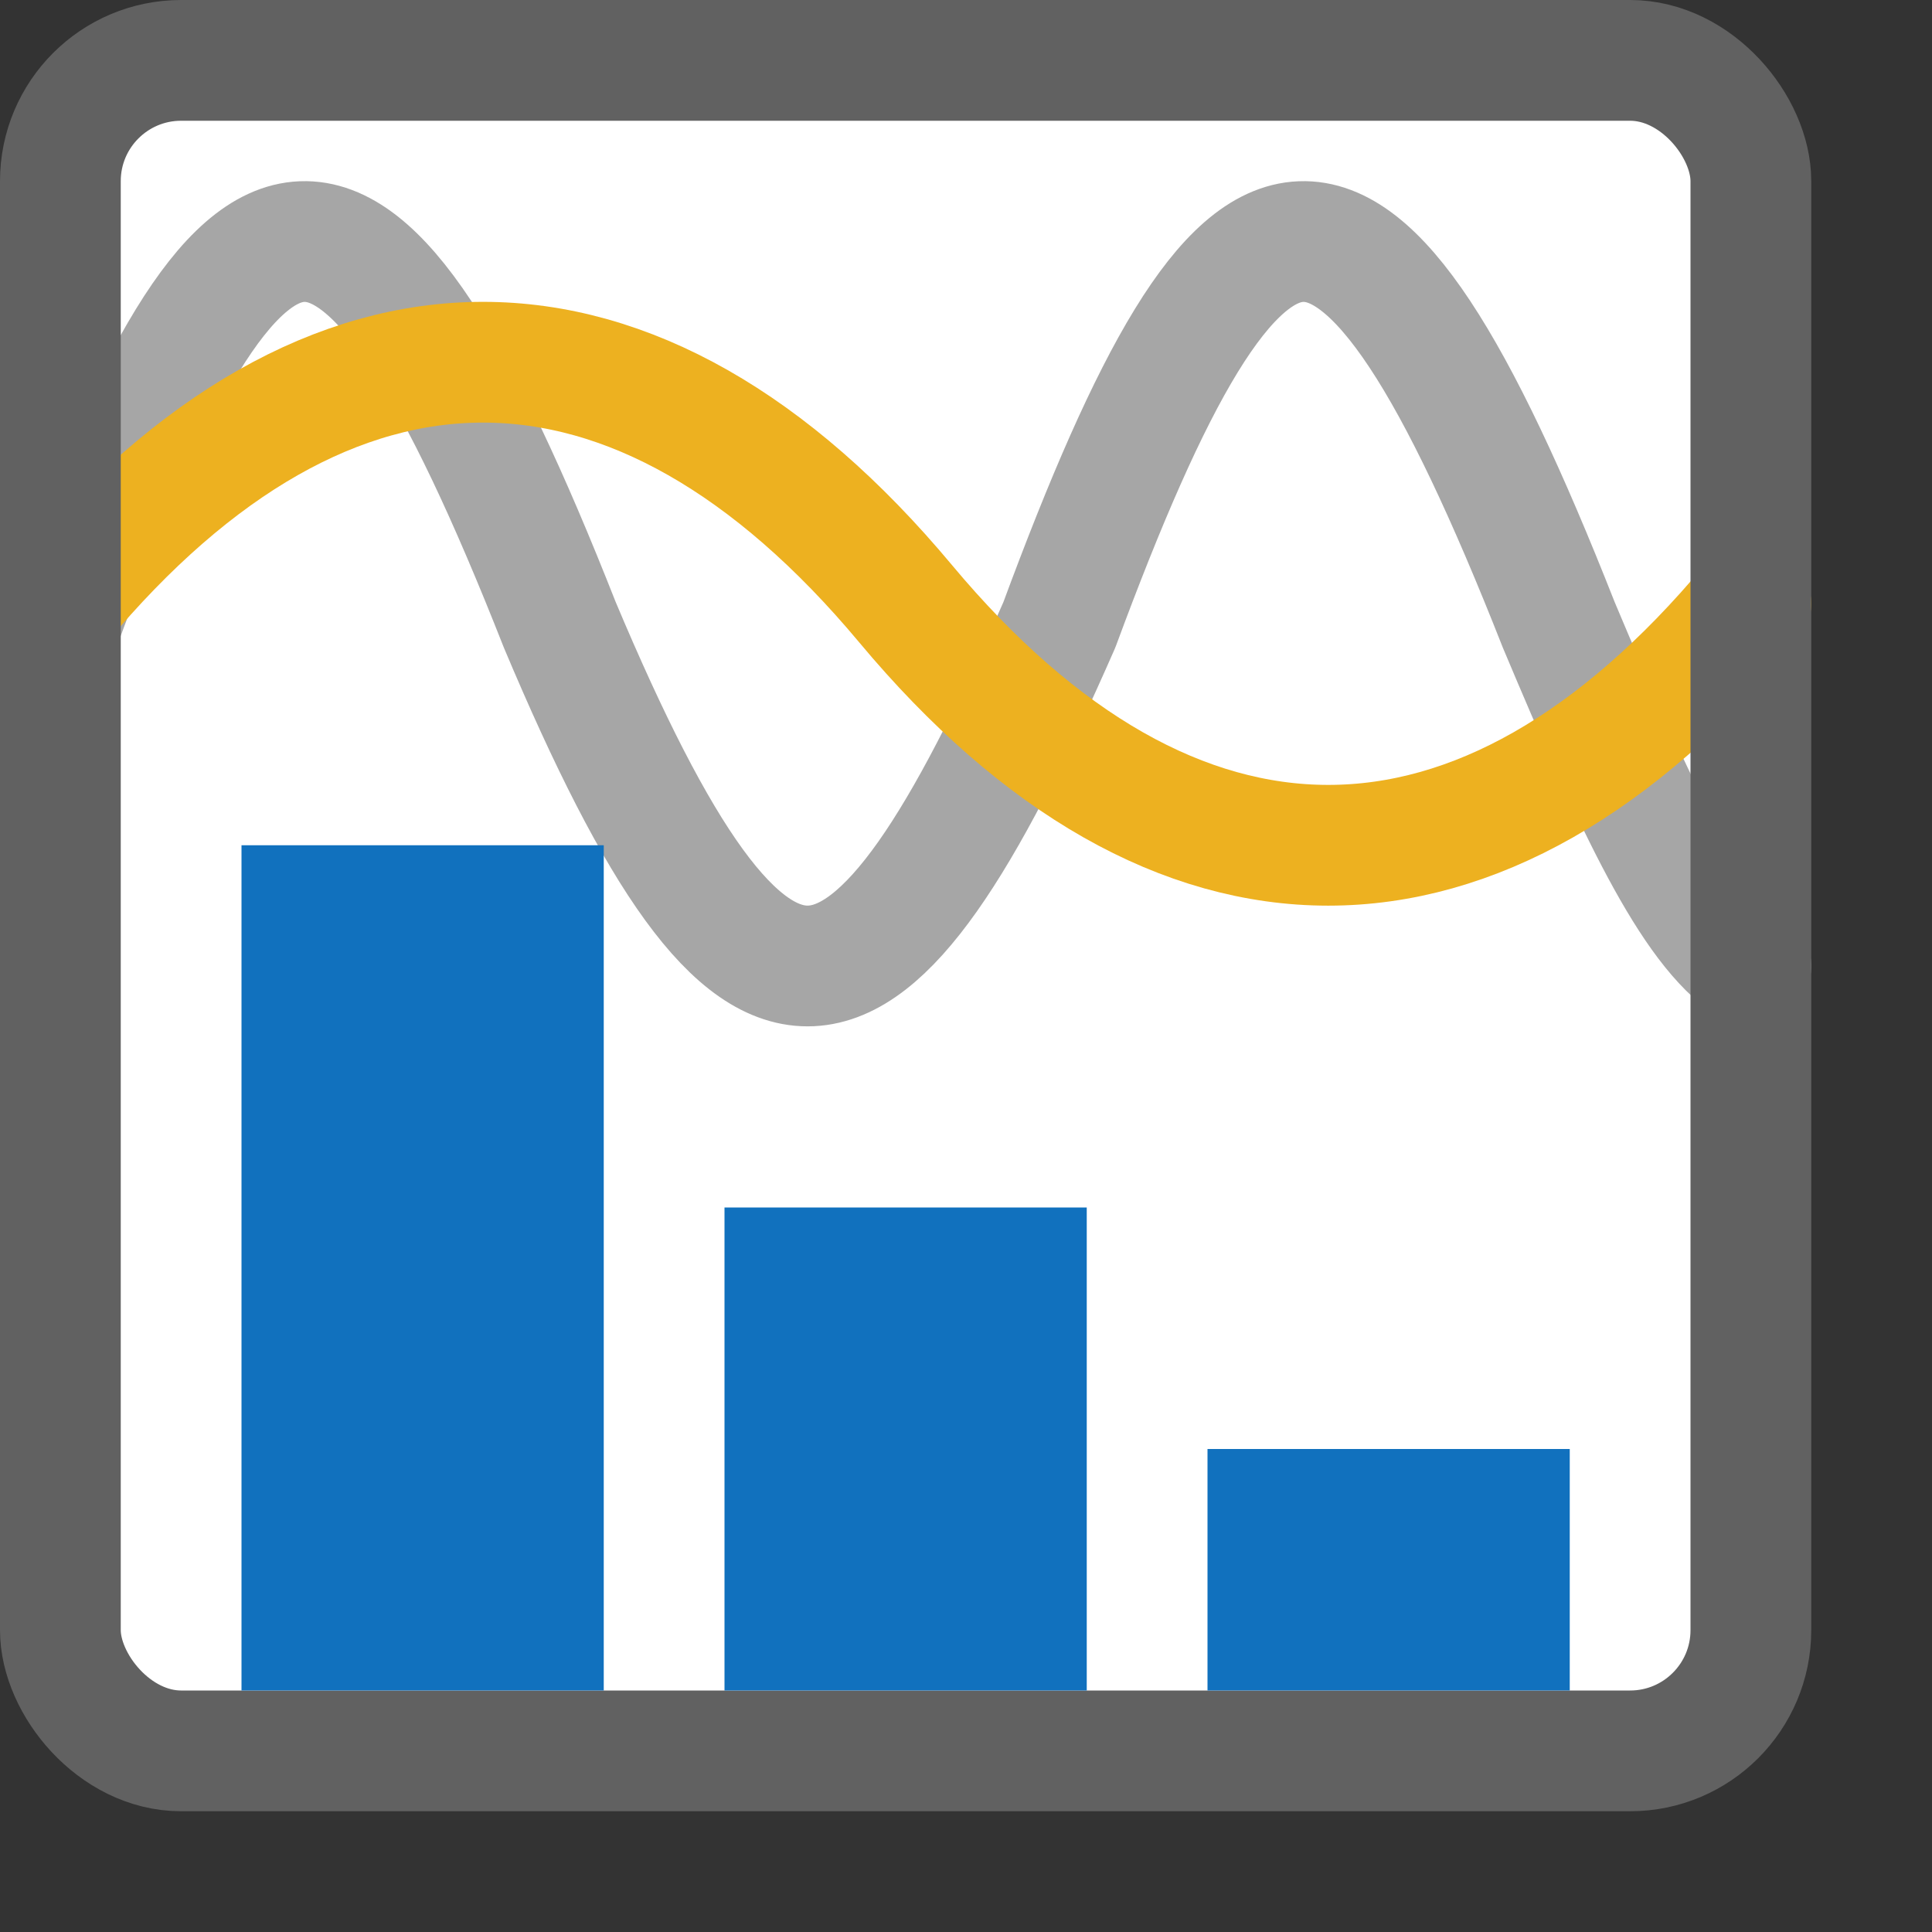 <svg width="16" height="16" viewBox="0 0 16 16" fill="none" xmlns="http://www.w3.org/2000/svg">
<rect x="0" y="0" width="16" height="16" fill="#333333" stroke="none"/>
<rect x="0.5" y="0.5" width="14" height="14" rx="2" fill="#FFFFFF"/>
<path d="M0.5 5.175C2.029 1.04 2.93 0.845 4.636 5.175C6.271 9.061 7.174 8.82 8.773 5.175C10.301 1.04 11.203 0.845 12.909 5.175C13.537 6.669 14.007 7.685 14.5 8" stroke="#A6A6A6" stroke-linecap="round" stroke-linejoin="round"/>
<path d="M14.5 5C12.273 7.667 9.727 7.667 7.5 5C5.273 2.333 2.727 2.333 0.5 5" stroke="#EDB120" stroke-linecap="round" stroke-linejoin="round"/>
<rect x="0.5" y="0.5" width="14" height="14" rx="1" stroke="#616161"/>
<rect x="2" y="7" width="3" height="7" fill="#1171BE"/>
<rect x="6" y="10" width="3" height="4" fill="#1171BE"/>
<rect x="10" y="12" width="3" height="2" fill="#1171BE"/>
</svg>
